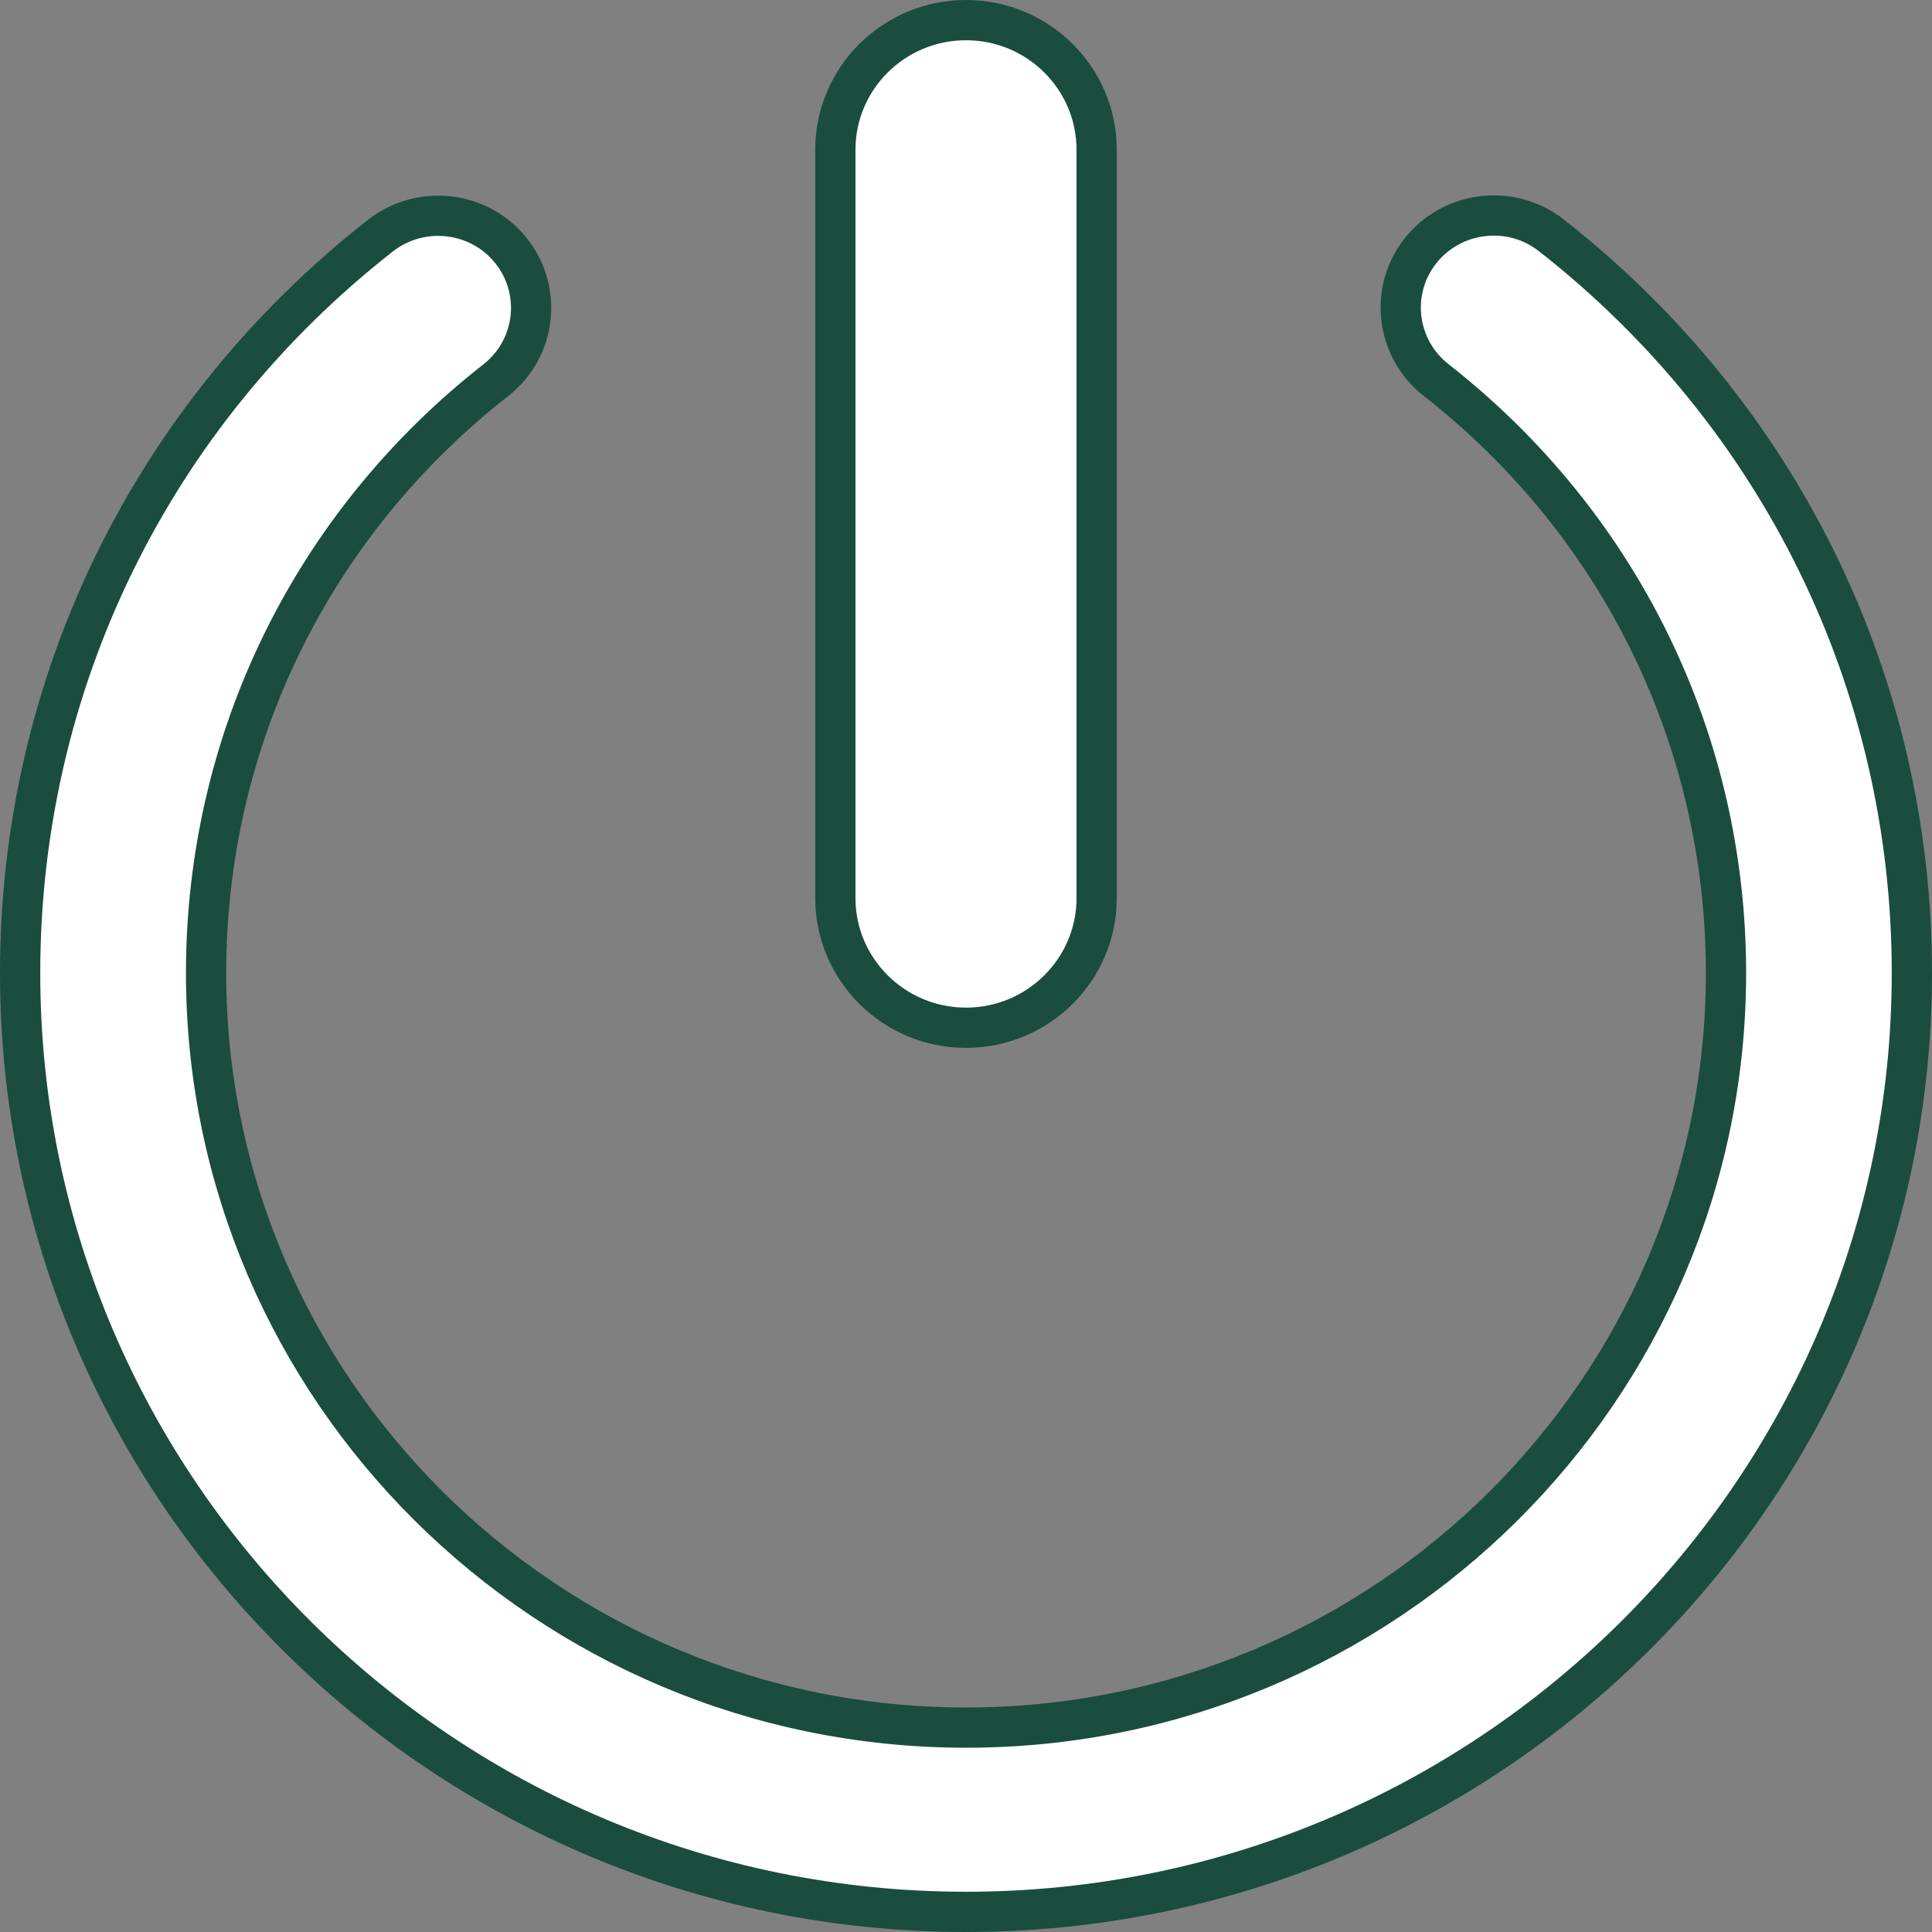 <svg width="24" height="24" viewBox="0 0 24 24" fill="none" xmlns="http://www.w3.org/2000/svg">
<rect x="0" y="0" width="24" height="24" fill="#808080" stroke="none"/>
<path d="M19.27 2.923L19.271 2.923C22.117 5.154 23.75 8.492 23.75 12.087C23.75 18.516 18.48 23.75 12 23.75C5.52 23.75 0.25 18.517 0.25 12.087C0.25 8.494 1.88 5.156 4.726 2.927C5.229 2.534 5.956 2.62 6.35 3.116C6.744 3.613 6.659 4.331 6.159 4.723C3.872 6.514 2.56 9.199 2.56 12.087C2.56 17.258 6.797 21.461 12.001 21.461C17.204 21.461 21.441 17.258 21.441 12.087C21.441 9.197 20.128 6.512 17.839 4.72C17.339 4.327 17.254 3.608 17.648 3.113C18.043 2.617 18.772 2.531 19.27 2.923ZM10.377 11.157V1.86C10.377 0.973 11.103 0.25 12 0.25C12.897 0.25 13.623 0.973 13.623 1.86V11.157C13.623 12.043 12.897 12.767 12 12.767C11.103 12.767 10.377 12.043 10.377 11.157Z" fill="white" stroke="#1A4D3D" stroke-width="0.5"/>
</svg>
